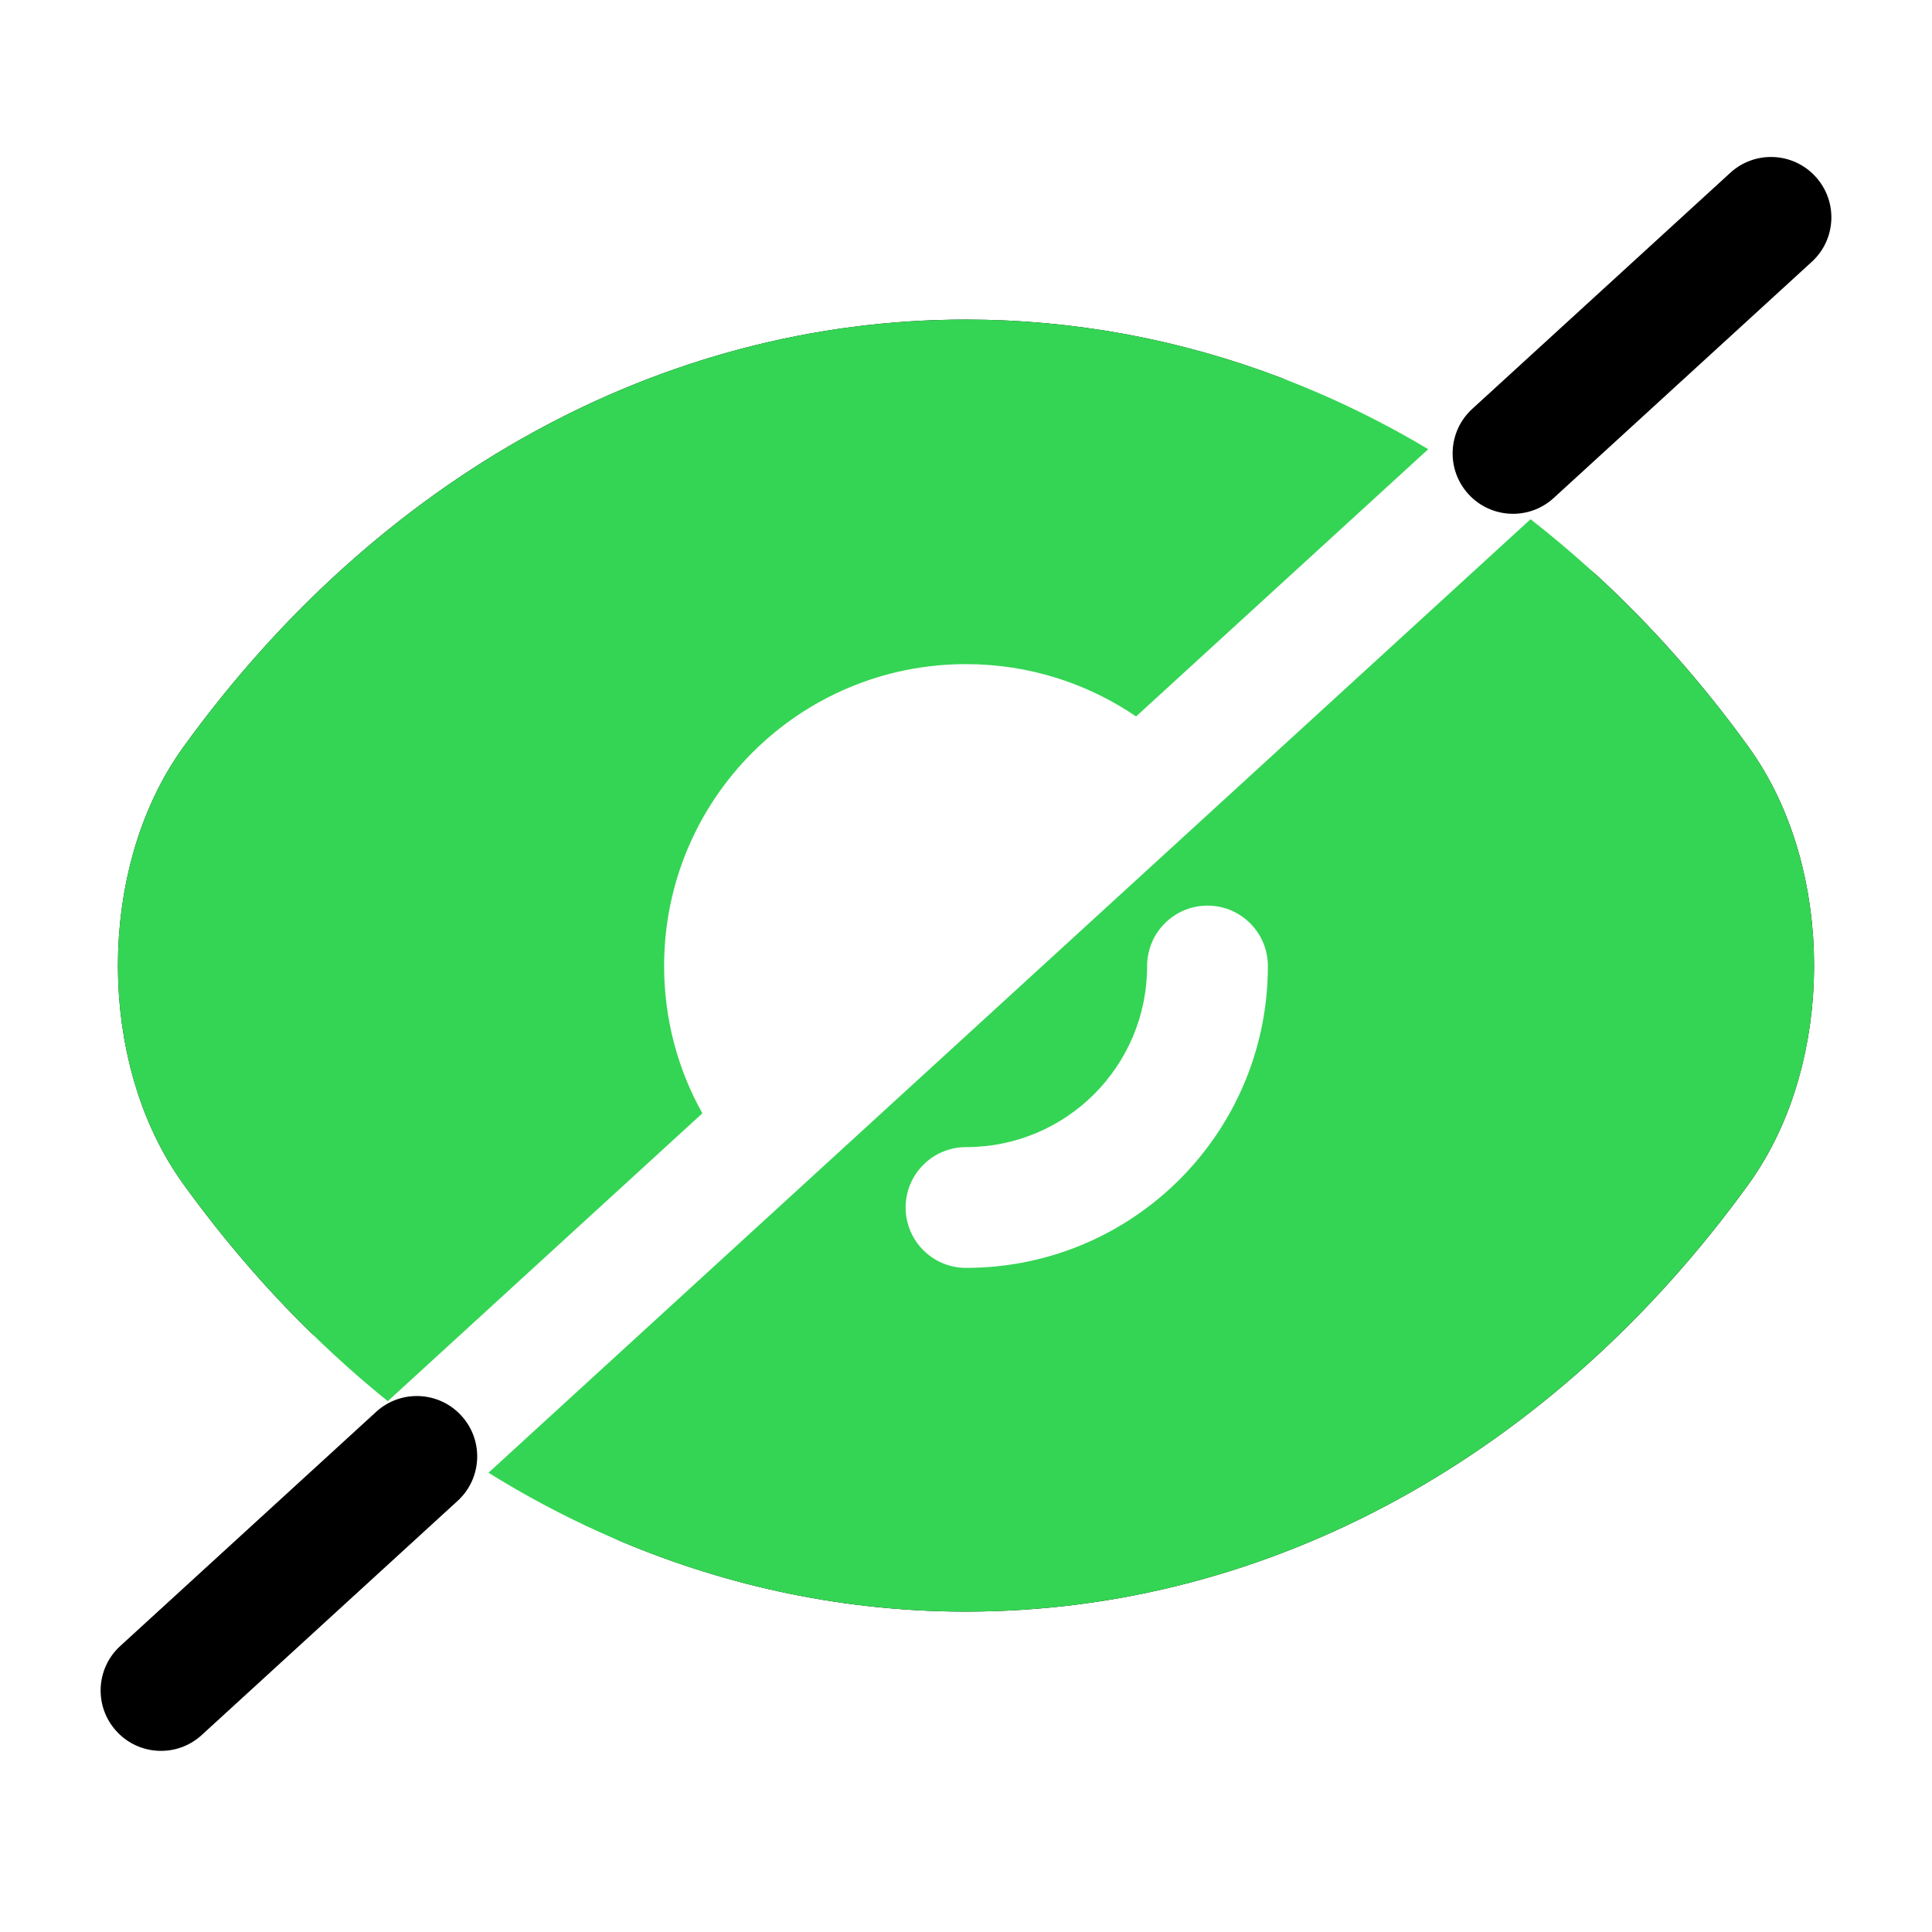 <!DOCTYPE svg PUBLIC "-//W3C//DTD SVG 1.1//EN" "http://www.w3.org/Graphics/SVG/1.1/DTD/svg11.dtd">
<!-- Uploaded to: SVG Repo, www.svgrepo.com, Transformed by: SVG Repo Mixer Tools -->
<svg width="800px" height="800px" viewBox="0 0 24 24" fill="none" xmlns="http://www.w3.org/2000/svg">
<g id="SVGRepo_bgCarrier" stroke-width="0"/>
<g id="SVGRepo_tracerCarrier" stroke-linecap="round" stroke-linejoin="round"/>
<g id="SVGRepo_iconCarrier"> <g id="style=bulk"> <g id="eye-close"> <path id="vector" d="M15.649 5.395C14.486 4.952 13.258 4.72 12 4.72C8.47 4.72 5.18 6.549 2.89 9.714C1.99 10.953 1.99 13.037 2.89 14.276C3.345 14.905 3.839 15.481 4.367 16M19.325 7.696C19.969 8.289 20.568 8.964 21.11 9.714C22.01 10.953 22.01 13.037 21.11 14.276C18.82 17.441 15.53 19.27 12 19.27C10.614 19.27 9.266 18.988 8 18.454" stroke="#000000" stroke-width="1.5" stroke-linecap="round" stroke-linejoin="round"/> <path id="Subtract" fill-rule="evenodd" clip-rule="evenodd" d="M17.742 5.58C15.996 4.538 14.041 3.97 12 3.97C8.196 3.97 4.693 5.943 2.283 9.273C1.721 10.047 1.465 11.042 1.465 11.995C1.465 12.948 1.721 13.942 2.282 14.716C3.03 15.749 3.883 16.652 4.817 17.406L8.725 13.83C8.422 13.289 8.25 12.664 8.25 12C8.25 9.927 9.927 8.25 12 8.25C12.783 8.25 13.511 8.49 14.113 8.9L17.742 5.58ZM6.068 18.295C7.861 19.41 9.884 20.02 12 20.02C15.804 20.02 19.307 18.047 21.717 14.716C22.279 13.942 22.535 12.948 22.535 11.995C22.535 11.042 22.279 10.048 21.718 9.274C20.925 8.178 20.014 7.23 19.013 6.45L6.068 18.295ZM15 11.25C15.414 11.25 15.75 11.586 15.75 12C15.75 14.073 14.073 15.75 12 15.75C11.586 15.75 11.25 15.414 11.25 15C11.25 14.586 11.586 14.25 12 14.25C13.245 14.25 14.25 13.245 14.25 12C14.25 11.586 14.586 11.25 15 11.25Z" fill="#34d554"/> <path id="vector (Stroke)" fill-rule="evenodd" clip-rule="evenodd" d="M22.553 2.194C22.833 2.499 22.812 2.974 22.506 3.253L19.301 6.186C18.996 6.466 18.521 6.444 18.242 6.139C17.962 5.833 17.983 5.359 18.289 5.079L21.494 2.147C21.799 1.867 22.274 1.888 22.553 2.194ZM5.731 17.586C6.011 17.891 5.99 18.366 5.684 18.645L2.506 21.553C2.201 21.833 1.726 21.812 1.447 21.506C1.167 21.201 1.188 20.726 1.494 20.447L4.672 17.539C4.977 17.259 5.452 17.28 5.731 17.586Z" fill="#000000"/> </g> </g> </g>
</svg>